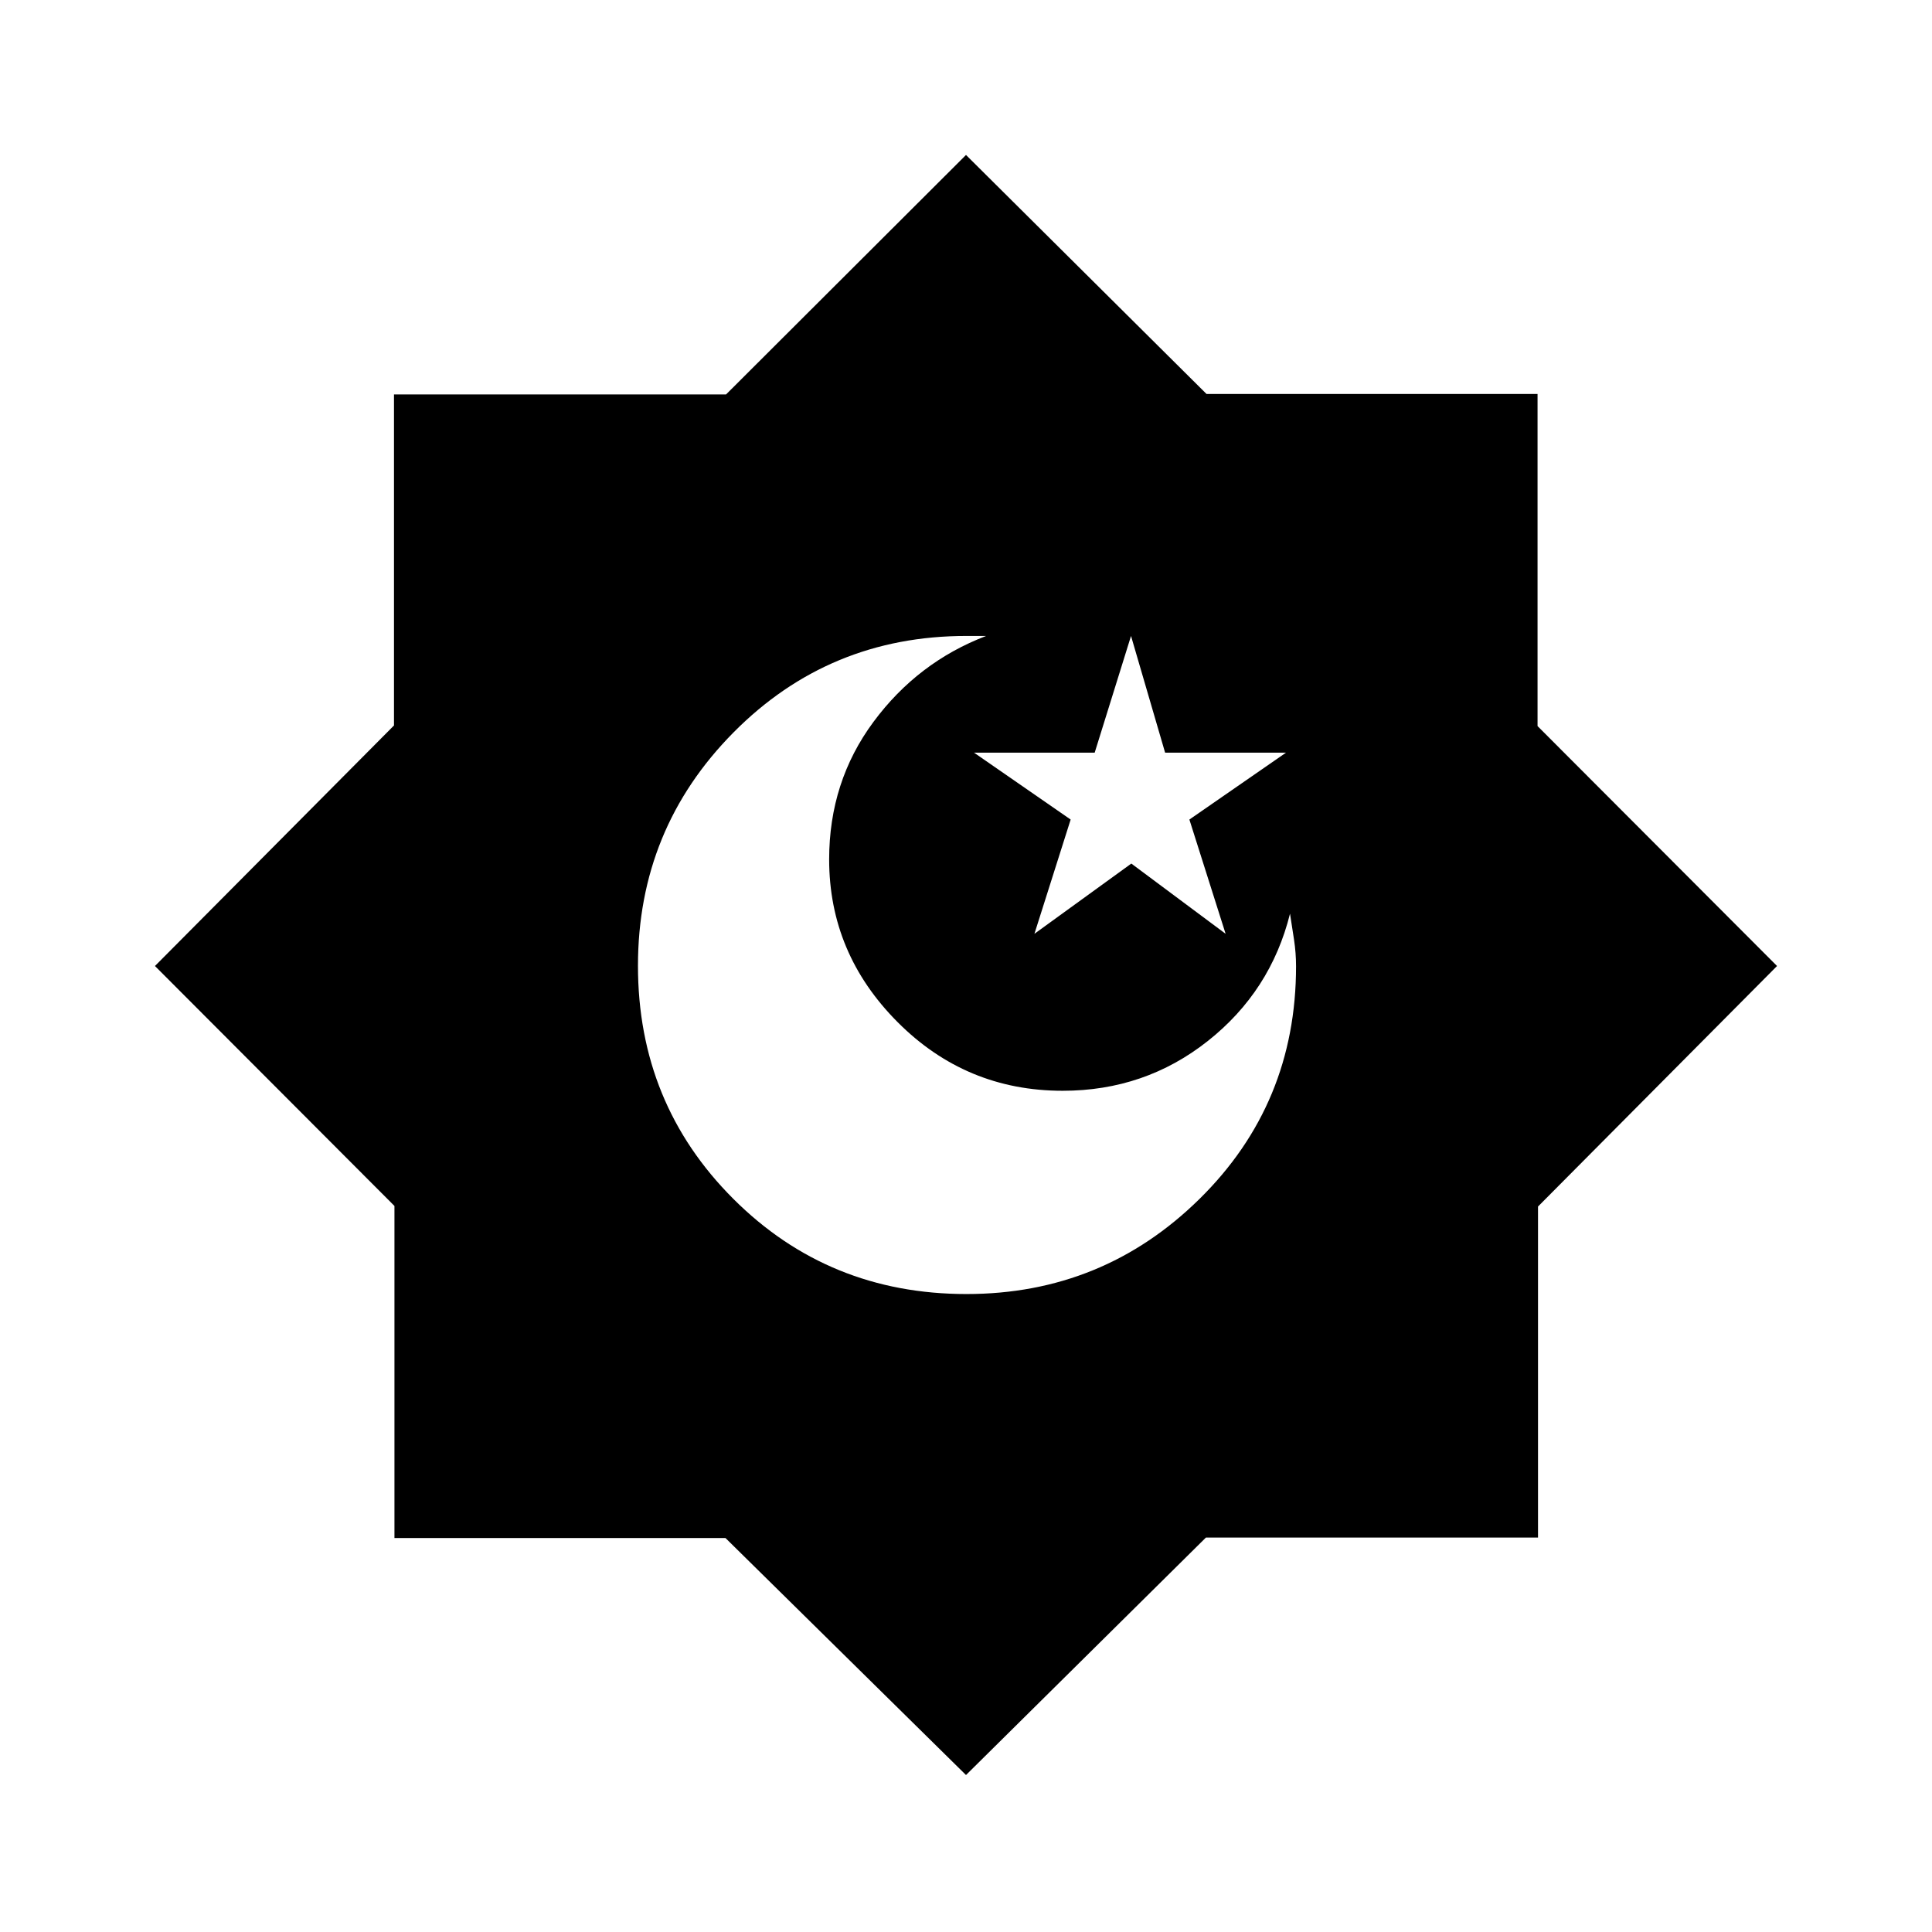 <svg xmlns="http://www.w3.org/2000/svg" height="48" viewBox="0 -960 960 960" width="48"><path d="M480-78 360.48-195.77H196v-165L77-480l118.77-119.52V-764h165L480-883l119.52 118.77H764v165.01L883-480 764.23-360.48V-196H599.22L480-78Zm34-418 48.15-34.9L609-496l-18-56.77L639-586h-60.06L562-644l-18.06 58H484l48 33.23L514-496Zm-33.75 179Q548-317 596-364.23q48-47.24 48-115.64 0-6.52-1-13.19-1-6.66-2-12.94-9.61 38.56-40.86 63.28T528.05-418Q480-418 446-452.13t-34-80.85q0-38.57 22-68.29Q456-631 490-644h-9.81q-68.22 0-115.71 47.94Q317-548.12 317-480.1q0 68.42 47.34 115.76Q411.69-317 480.25-317Z"/></svg>